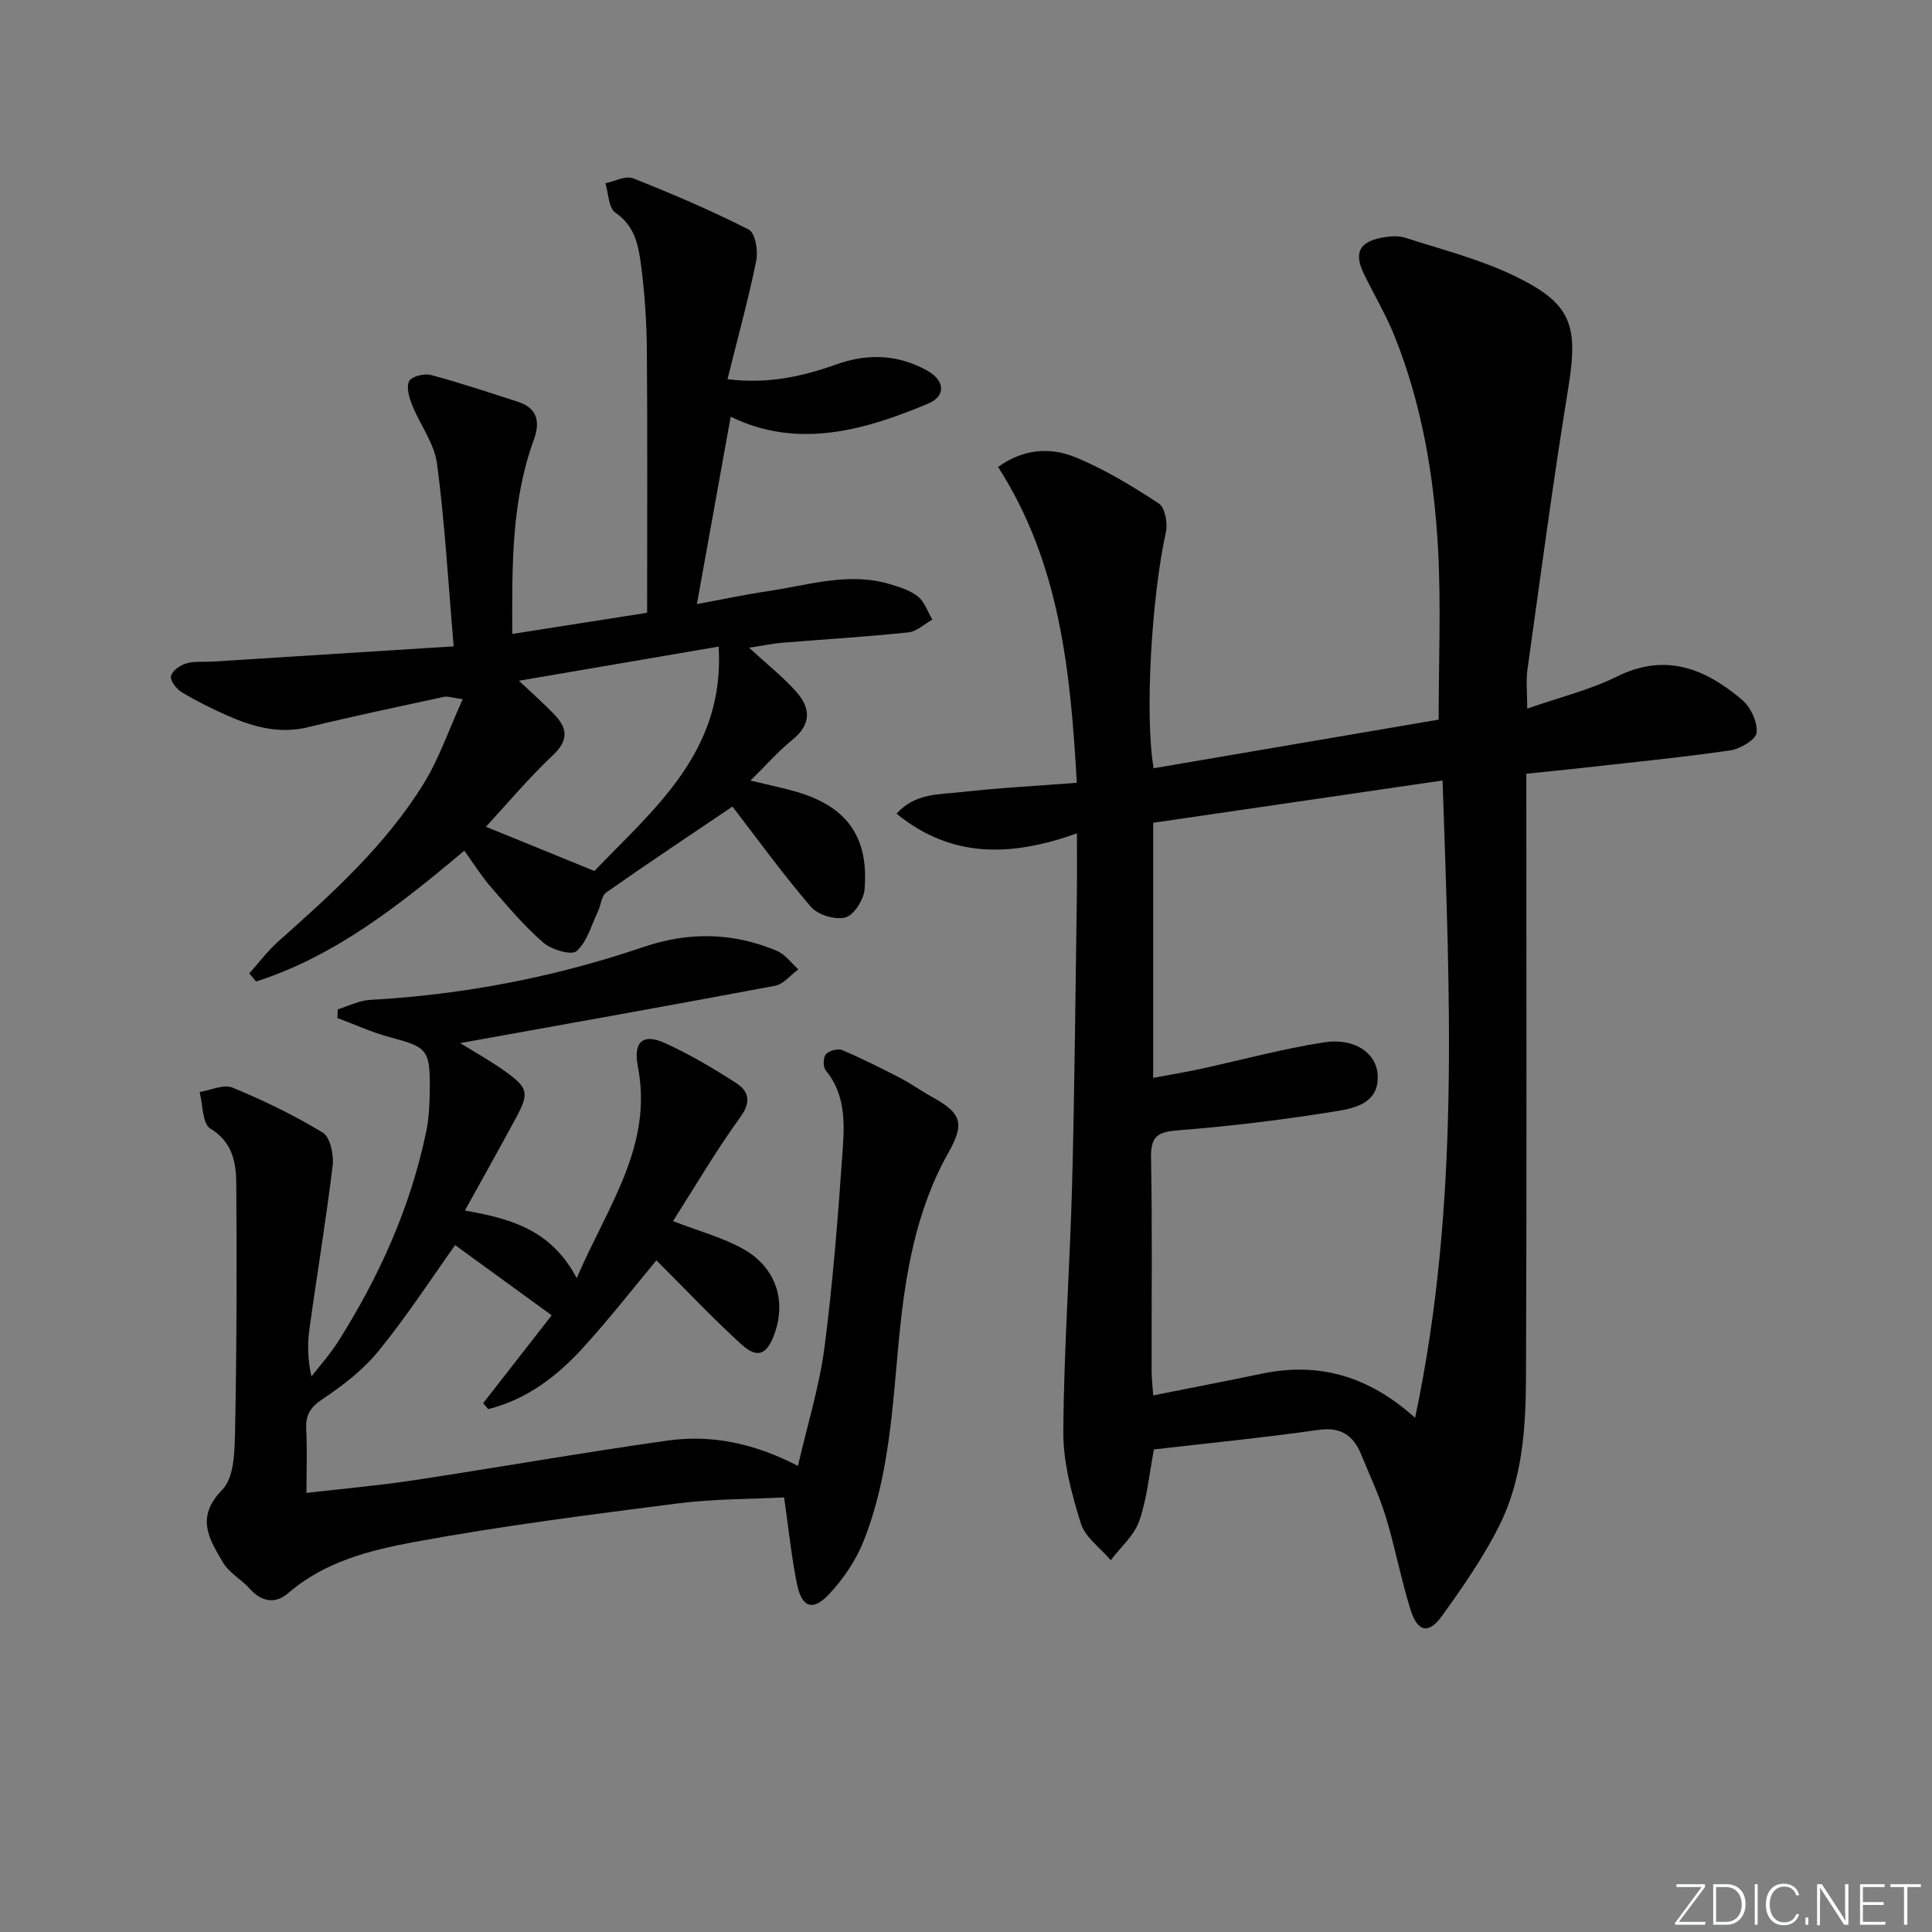 <svg enable-background="new 0 0 400 400" viewBox="0 0 400 400" xmlns="http://www.w3.org/2000/svg"><rect x="0" y="0" width="400" height="400" fill="#808080" stroke="none"/><g fill="#fafbfc"><path d="m346.9 398 5.4-7.3h-5.2v-.6h5.9v.6l-5.4 7.2h5.5l-.1.6h-6.2v-.5z"/><path d="m354.7 390.1h2.8c2.3 0 3.9 1.6 3.9 4.1s-1.6 4.3-3.9 4.3h-2.8zm.6 7.8h2c2.2 0 3.3-1.6 3.3-3.6 0-1.8-1-3.6-3.3-3.6h-2z"/><path d="m363.9 390.1v8.4h-.6v-8.4z"/><path d="m372.5 396.3c-.4 1.3-1.4 2.3-3.2 2.3-2.4 0-3.7-1.9-3.7-4.3 0-2.3 1.2-4.3 3.7-4.3 1.8 0 2.9 1 3.2 2.4h-.6c-.4-1.1-1.1-1.8-2.5-1.8-2.1 0-3 1.9-3 3.7s.9 3.7 3 3.7c1.4 0 2.1-.7 2.5-1.7z"/><path d="m373.8 398.5v-1.5h.6v1.5z"/><path d="m376.2 398.5v-8.4h1c1.3 2 4.4 6.7 4.9 7.6-.1-1.2-.1-2.4-.1-3.8v-3.8h.7v8.4h-.9c-1.2-1.9-4.4-6.8-5-7.7.1 1.1 0 2.3 0 3.9v3.9h-.6z"/><path d="m390 394.4h-4.3v3.5h4.7l-.1.6h-5.2v-8.4h5.1v.6h-4.5v3.1h4.3z"/><path d="m394.2 390.7h-2.8v-.6h6.3v.6h-2.8v7.8h-.7z"/></g><path d="m238.84 159.06c20.01-3.42 39.75-6.79 59.02-10.07 0-12.01.5-23.64-.12-35.21-.82-15.12-3.34-30.04-9.02-44.21-1.79-4.46-4.29-8.62-6.38-12.96-2.03-4.22-.93-6.5 3.68-7.39 1.6-.31 3.44-.47 4.94.01 7.55 2.43 15.36 4.42 22.46 7.83 12.04 5.78 13.4 10.24 11.25 23.43-3.15 19.33-5.71 38.75-8.43 58.15-.32 2.26-.04 4.61-.04 8.07 6.58-2.3 12.89-3.84 18.57-6.64 10.11-5 18.32-1.61 25.92 4.83 1.77 1.5 3.22 4.61 3 6.79-.15 1.45-3.43 3.38-5.52 3.68-10.35 1.49-20.76 2.51-31.15 3.68-3.46.39-6.93.72-11.01 1.14v5.94c0 39.65.1 79.3-.07 118.95-.04 10.47-.71 21.1-5.46 30.65-3.3 6.63-7.6 12.81-11.94 18.84-2.76 3.83-5.05 3.34-6.5-1.28-1.98-6.32-3.18-12.89-5.12-19.23-1.35-4.42-3.36-8.64-5.11-12.94-1.63-3.99-4.24-5.73-8.89-5.07-11.32 1.61-22.71 2.73-34.01 4.04-1 5.17-1.42 10.21-3.05 14.83-1.06 3.02-3.87 5.42-5.89 8.1-2.14-2.52-5.3-4.73-6.2-7.63-1.9-6.12-3.66-12.61-3.62-18.94.1-17.12 1.37-34.22 1.82-51.34.53-20.13.69-40.27.99-60.41.05-3.64.01-7.29.01-12.16-13.27 4.72-25.73 5.39-37.35-4.07 3.88-4.34 8.92-3.96 13.46-4.48 7.72-.88 15.49-1.27 23.86-1.92-1.3-23.25-3.55-45.54-16.3-65.39 5.24-3.78 10.83-4.12 15.96-2.03 6.08 2.48 11.8 5.98 17.32 9.59 1.28.84 1.88 4.07 1.47 5.91-2.91 13.17-4.44 37.51-2.55 48.91zm54.14 134.49c9.36-44.18 7.15-87.75 5.69-131.96-20.34 2.97-40.13 5.87-59.92 8.76v52.81c3.48-.65 6.57-1.15 9.62-1.81 8.58-1.86 17.07-4.19 25.73-5.54 6.26-.97 10.77 2.11 11.12 6.6.45 5.73-4.36 6.96-8.2 7.59-10.94 1.78-21.97 3.15-33.02 4.01-4.23.33-5.77 1.14-5.69 5.65.28 14.66.09 29.33.12 43.99 0 1.58.19 3.16.32 5.25 7.88-1.57 15.16-2.96 22.43-4.48 11.72-2.46 22.06.35 31.8 9.13z" fill="#010000"/><path d="m165.21 303.5c1.96-8.54 4.44-16.47 5.5-24.59 1.77-13.66 2.82-27.42 3.78-41.16.39-5.57.45-11.34-3.54-16.16-.57-.69-.53-2.68.05-3.33.66-.74 2.49-1.23 3.39-.84 4.12 1.75 8.13 3.77 12.11 5.83 2.21 1.14 4.24 2.63 6.42 3.83 6.14 3.38 6.87 5.46 3.46 11.52-6.85 12.17-9.02 25.55-10.31 39.16-1.33 14.04-2.02 28.23-7.35 41.5-1.57 3.9-4.11 7.62-6.98 10.71-3.43 3.69-5.73 2.91-6.73-2-1.15-5.66-1.73-11.44-2.67-17.95-7.17.37-14.65.3-21.99 1.24-18.27 2.35-36.56 4.66-54.66 8.01-9.16 1.7-18.51 4.07-26.02 10.57-2.59 2.25-5.46 1.89-7.93-.88-1.74-1.95-4.32-3.32-5.59-5.49-2.8-4.78-5.76-9.31-.13-15.03 2.52-2.56 2.56-8.15 2.65-12.39.34-16.95.37-33.91.25-50.86-.03-4.43-.7-8.69-5.39-11.55-1.65-1.01-1.52-4.95-2.2-7.55 2.29-.36 4.97-1.67 6.79-.92 6.44 2.66 12.77 5.71 18.71 9.33 1.54.94 2.31 4.59 2.04 6.82-1.36 11.32-3.25 22.57-4.81 33.87-.42 3.06-.37 6.18.42 9.8 1.83-2.37 3.87-4.62 5.47-7.14 8.51-13.44 14.99-27.77 18.26-43.4.61-2.9.74-5.94.77-8.92.08-8.23-.52-8.73-8.26-10.79-3.71-.99-7.25-2.62-10.86-3.97.02-.6.04-1.2.06-1.79 2.22-.68 4.42-1.84 6.67-1.96 19.36-1.08 38.22-4.69 56.55-10.93 9.45-3.22 18.62-3.06 27.71.78 1.71.72 2.97 2.52 4.44 3.82-1.6 1.17-3.06 3.07-4.82 3.4-21.52 4.06-43.08 7.88-65.2 11.87 3.03 1.88 6.09 3.57 8.93 5.58 5.27 3.72 5.47 4.67 2.48 10.19-3.38 6.25-6.87 12.45-10.43 18.9 9.09 1.61 17.79 3.77 23.15 14 6.37-14.87 15.86-27.36 12.66-43.84-.99-5.09 1.04-6.91 5.61-4.83 5.1 2.32 9.99 5.2 14.7 8.24 2.59 1.67 3.27 3.83.93 7.06-5.03 6.93-9.37 14.37-13.96 21.56 5.43 2.1 10.3 3.39 14.55 5.77 6.75 3.79 8.94 10.65 6.46 17.56-1.56 4.34-3.53 5.22-6.89 2.15-6.07-5.53-11.71-11.54-17.56-17.36-4.47 5.37-9.54 11.87-15.06 17.96-5.45 6.01-11.8 10.87-19.75 12.84-.35-.41-.71-.81-1.06-1.22 4.9-6.29 9.81-12.58 14.19-18.2-6.96-5.06-13.57-9.86-19.99-14.53-4.86 6.82-9.93 14.62-15.76 21.8-3.18 3.93-7.38 7.22-11.63 10.03-2.63 1.74-3.6 3.37-3.44 6.34.21 4.13.05 8.28.05 13.13 7.7-.89 14.92-1.52 22.08-2.6 17.56-2.66 35.05-5.75 52.63-8.23 8.99-1.26 17.82.45 27.05 5.24z" fill="#010000"/><path d="m93.93 133.82c-1.18-13.75-1.85-25.85-3.45-37.83-.56-4.21-3.53-8.06-5.17-12.18-.61-1.54-1.24-3.73-.59-4.92.55-.99 3.14-1.62 4.52-1.25 6.05 1.61 11.99 3.62 17.95 5.53 4.16 1.33 4.66 4.24 3.32 7.92-4.66 12.78-4.49 26.07-4.45 40.16 9.39-1.47 18.44-2.89 27.92-4.38 0-18.24.09-36.21-.05-54.17-.05-5.81-.42-11.65-1.16-17.41-.54-4.18-1.18-8.42-5.37-11.27-1.41-.96-1.41-3.99-2.06-6.08 1.93-.39 4.19-1.63 5.73-1.02 8.13 3.21 16.19 6.66 23.97 10.62 1.31.67 1.96 4.39 1.54 6.42-1.65 8.07-3.85 16.04-5.96 24.55 8.26 1.04 15.47-.54 22.46-3.04 6.52-2.33 12.7-2.11 18.73 1.17 3.86 2.1 4.13 5.36.28 6.96-11.91 4.96-26.48 9.77-40.81 2.66-2.3 12.76-4.57 25.39-6.99 38.81 4.97-.91 9.85-1.96 14.78-2.69 8.33-1.23 16.6-3.99 25.13-1.45 2.05.61 4.25 1.28 5.86 2.58 1.38 1.11 2.01 3.15 2.97 4.78-1.65.91-3.24 2.46-4.97 2.64-8.71.91-17.45 1.44-26.18 2.15-1.8.15-3.57.53-6.79 1.02 3.84 3.54 7.1 6.11 9.81 9.17 2.94 3.32 3.1 6.72-.82 9.88-2.93 2.37-5.45 5.26-8.7 8.46 3.66.88 6.52 1.47 9.33 2.27 10.55 3.02 15.19 9.31 14.29 20.26-.18 2.13-2.18 5.31-3.96 5.8-2.08.58-5.7-.51-7.14-2.18-5.84-6.8-11.11-14.09-16.25-20.77-8.63 5.83-17.45 11.69-26.11 17.77-1.03.72-1.13 2.7-1.78 4.04-1.35 2.81-2.22 6.21-4.39 8.12-1.04.92-5.18-.28-6.86-1.74-3.98-3.45-7.41-7.54-10.88-11.53-1.94-2.23-3.51-4.77-5.5-7.52-13.36 11.21-26.68 21.81-43.11 27.08-.47-.56-.94-1.12-1.41-1.68 1.99-2.21 3.79-4.64 6-6.61 11.1-9.86 22.13-19.83 30.03-32.55 3.26-5.25 5.28-11.28 8.16-17.61-2.14-.29-3.08-.66-3.9-.48-9.39 2.03-18.8 4.01-28.13 6.28-6.05 1.47-11.51-.1-16.88-2.49-3.18-1.42-6.32-2.97-9.29-4.77-1.08-.66-2.39-2.37-2.2-3.32.22-1.07 1.88-2.25 3.14-2.62 1.7-.5 3.62-.27 5.44-.38 16.18-1.01 32.39-2.04 49.95-3.16zm29.14 46.51c12.15-12.73 27.06-24.61 25.72-46.46-14.06 2.41-27.3 4.67-41.35 7.07 3.03 2.87 5.26 4.82 7.3 6.95 2.69 2.81 3.09 5.3-.22 8.42-5 4.71-9.44 10.02-13.91 14.86 7.45 3.04 14.43 5.89 22.46 9.16z" fill="#010000"/></svg>